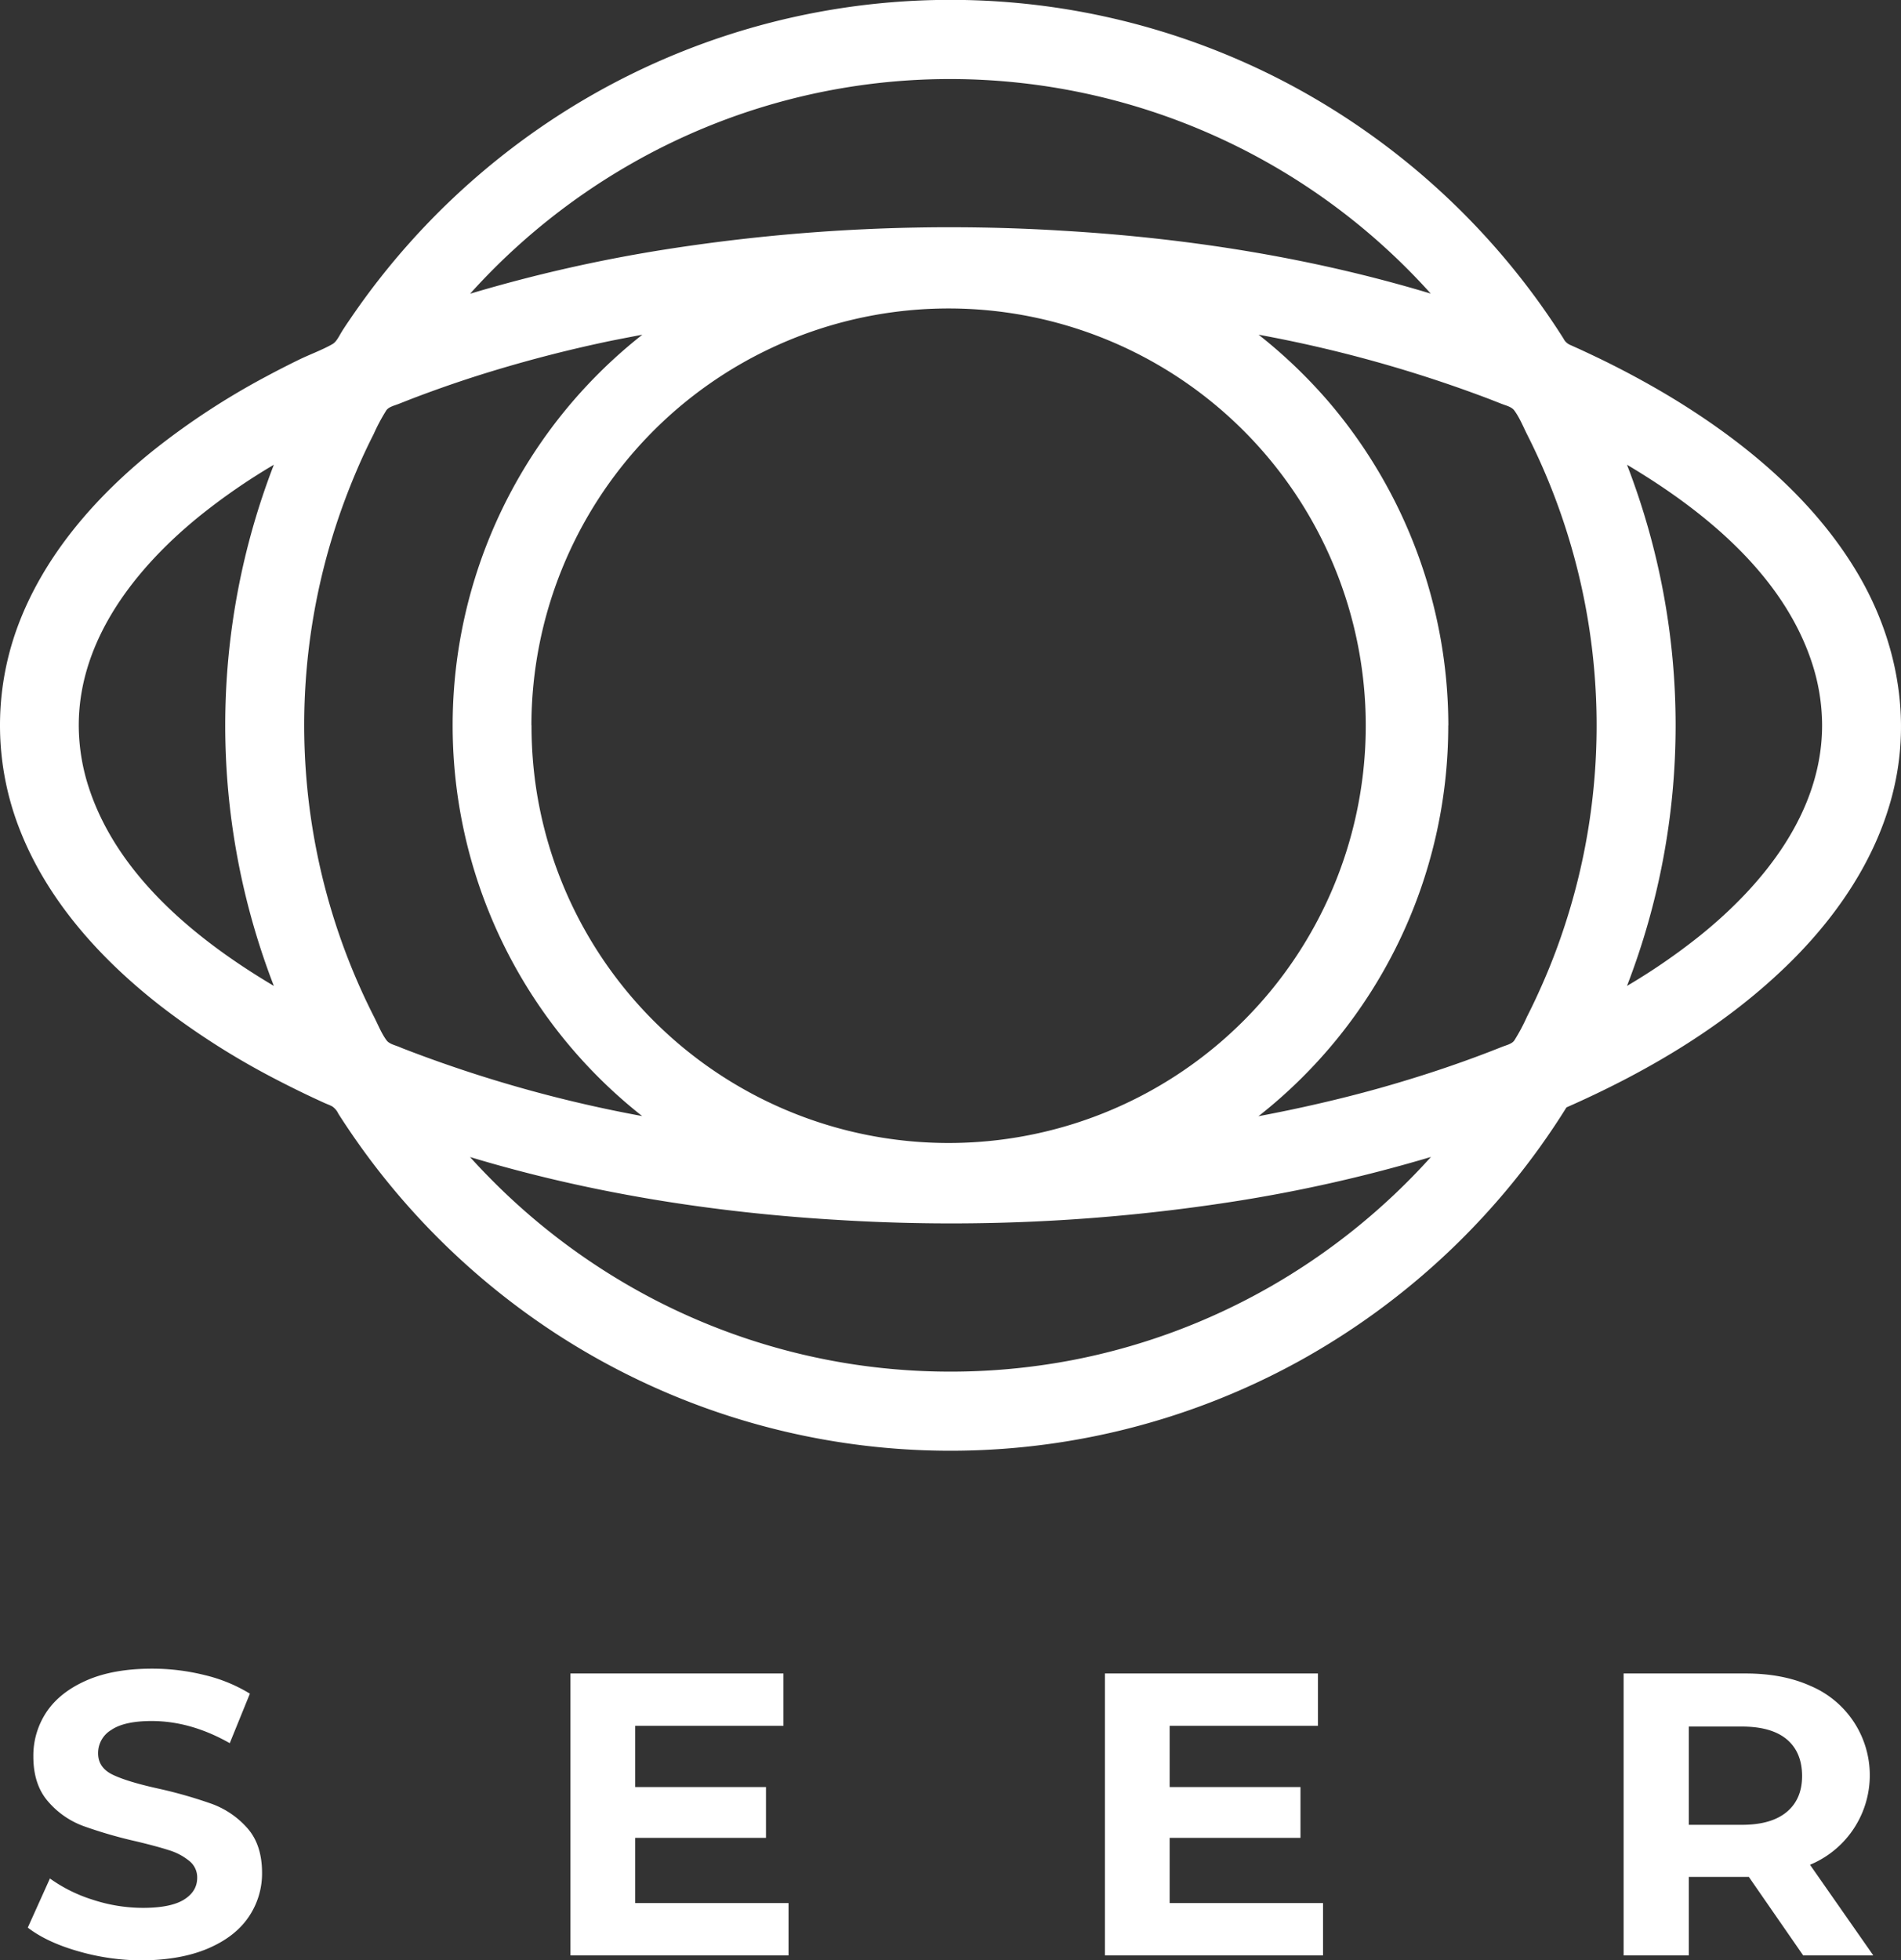 <svg id="Layer_1" data-name="Layer 1" xmlns="http://www.w3.org/2000/svg" viewBox="0 0 636.28 655.95"><rect x="0" y="0" width="636.28" height="655.95" fill="#333333" stroke="none"/><defs><style>.cls-1{fill:#fff;}</style></defs><title>seer white logo</title><path class="cls-1" d="M524.31,370.57c27.47-12.1,54.05-27.79,75.43-49.09,17.12-17.06,30.82-38.26,35.13-62.34,4.12-23.07-1-46.54-12.73-66.65-13.65-23.37-34.76-41.72-57.35-56.15-6.57-4.2-13.34-8.09-20.24-11.72q-5.38-2.84-10.9-5.46c-1.76-.84-3.52-1.67-5.3-2.48l-2.69-1.21a4.47,4.47,0,0,1-2.35-2.18,244.76,244.76,0,0,0-91.59-85A241.91,241.91,0,0,0,184.18,40.42a245.31,245.31,0,0,0-60.7,57.51q-3.15,4.23-6.13,8.6c-1,1.46-2,2.92-2.92,4.4s-1.75,3.41-3.19,4.24c-3.52,2-7.6,3.45-11.28,5.25s-7.22,3.61-10.78,5.52a248,248,0,0,0-37.73,24.68c-19.7,15.81-37.1,35.73-45.8,59.76a95.36,95.36,0,0,0,1,67.32C16,301.56,33.9,321.2,53.92,336.76A253.82,253.82,0,0,0,92.3,361.15c3.6,1.88,7.25,3.69,10.92,5.44q2.66,1.26,5.32,2.47c.89.4,1.86.73,2.7,1.21a5.9,5.9,0,0,1,2,2.4q5.69,8.91,12.11,17.31a245.13,245.13,0,0,0,61.43,56.75,242.06,242.06,0,0,0,247.69,8.94,244.84,244.84,0,0,0,89.84-85.1Zm85.56-127.85c0,28.89-19.41,53.11-40.89,70.39a209.28,209.28,0,0,1-24.41,16.81,241.76,241.76,0,0,0,0-174.4c25.68,15.26,52.07,36.64,61.81,66A67.45,67.45,0,0,1,609.87,242.72Zm-432,0a139.63,139.63,0,1,1,1.69,21.79A140.46,140.46,0,0,1,177.91,242.72ZM215,373.48a442.71,442.71,0,0,1-77.31-21.55c-1.33-.52-2.67-1-4-1.57s-3.4-1-4.3-2.23c-1.8-2.42-3-5.59-4.41-8.28q-4.17-8.24-7.62-16.82A215.47,215.47,0,0,1,114,171.27c2.09-5.94,4.44-11.8,7-17.53q1.94-4.29,4.07-8.48a63,63,0,0,1,4.24-7.95c.83-1.17,2.61-1.56,4-2.1l4.33-1.7q4.4-1.69,8.85-3.28,9.15-3.27,18.44-6.09,19.56-5.94,39.6-10.11Q209.76,113,215,112a166.39,166.39,0,0,0,0,261.52ZM484.77,242.72a167.13,167.13,0,0,0-40-108.2A169.06,169.06,0,0,0,421.26,112a442.5,442.5,0,0,1,77.29,21.55l4,1.57c1.44.57,3.4,1,4.29,2.23,1.8,2.42,3.05,5.58,4.41,8.27q4.17,8.25,7.62,16.83a215.42,215.42,0,0,1,3.34,151.76q-3.13,8.93-7.05,17.53-1.93,4.29-4.07,8.48a63,63,0,0,1-4.24,7.95c-.83,1.17-2.61,1.56-4,2.1l-4.33,1.7q-4.4,1.69-8.85,3.28-9.15,3.27-18.44,6.09c-13,4-26.27,7.31-39.6,10.11q-5.19,1.08-10.41,2.07a166.11,166.11,0,0,0,63.52-130.76ZM318.12,26.45a216.35,216.35,0,0,1,160.76,71.8c-39.76-12-81.1-18.53-122.51-21a614.14,614.14,0,0,0-132.94,6.11,501.07,501.07,0,0,0-66.08,14.93,217.88,217.88,0,0,1,53.86-43.46A215,215,0,0,1,318.12,26.45ZM26.36,242.72c0-28.88,19.41-53.1,40.89-70.39a209.28,209.28,0,0,1,24.41-16.81,241.76,241.76,0,0,0,0,174.4c-25.69-15.26-52.07-36.64-61.81-66A67.56,67.56,0,0,1,26.36,242.72Zm131,144.47c39.76,12,81.1,18.53,122.51,21a614.32,614.32,0,0,0,133-6.11,501.43,501.43,0,0,0,66.08-14.93A218.38,218.38,0,0,1,425,430.66a215.29,215.29,0,0,1-66,24.46,217.46,217.46,0,0,1-73.05,1.48,215.21,215.21,0,0,1-67.26-21.88,218.14,218.14,0,0,1-55.34-41.14Q160.27,390.45,157.34,387.19Z"/><path class="cls-1" d="M26.08,652.92q-10.45-3-16.78-7.88l7.41-16.44a50.47,50.47,0,0,0,14.42,7.14,54.06,54.06,0,0,0,16.71,2.69q9.3,0,13.74-2.76T66,628.33a7,7,0,0,0-2.63-5.59,19.82,19.82,0,0,0-6.74-3.58q-4.11-1.33-11.11-3a151.35,151.35,0,0,1-17.65-5.12,28.62,28.62,0,0,1-11.79-8.22q-4.93-5.65-4.92-15.09a26.29,26.29,0,0,1,4.44-14.89Q20.09,566.2,29,562.3t21.9-3.91a72.42,72.42,0,0,1,17.65,2.16,52,52,0,0,1,15.09,6.2l-6.74,16.57q-13.06-7.41-26.14-7.41-9.16,0-13.54,3a9,9,0,0,0-4.38,7.81q0,4.84,5,7.21t15.43,4.65A153.34,153.34,0,0,1,71,603.67a29.23,29.23,0,0,1,11.79,8.08q4.92,5.54,4.92,15a25.77,25.77,0,0,1-4.51,14.76Q78.7,648.13,69.67,652T47.7,656A77.14,77.14,0,0,1,26.08,652.92Z"/><path class="cls-1" d="M263.93,636.82v17.51h-73V560h71.29v17.52H212.59V598h43.79v17H212.59v21.83Z"/><path class="cls-1" d="M442.83,636.82v17.51h-73V560h71.29v17.52H391.49V598h43.79v17H391.49v21.83Z"/><path class="cls-1" d="M603.53,654.33l-18.19-26.27H565.27v26.27H543.44V560h40.83q12.53,0,21.76,4.18a32.43,32.43,0,0,1-.21,59.83L627,654.33ZM598,582q-5.12-4.24-15-4.24H565.27v32.88h17.78q9.84,0,15-4.32t5.12-12.12Q603.13,586.29,598,582Z"/></svg>